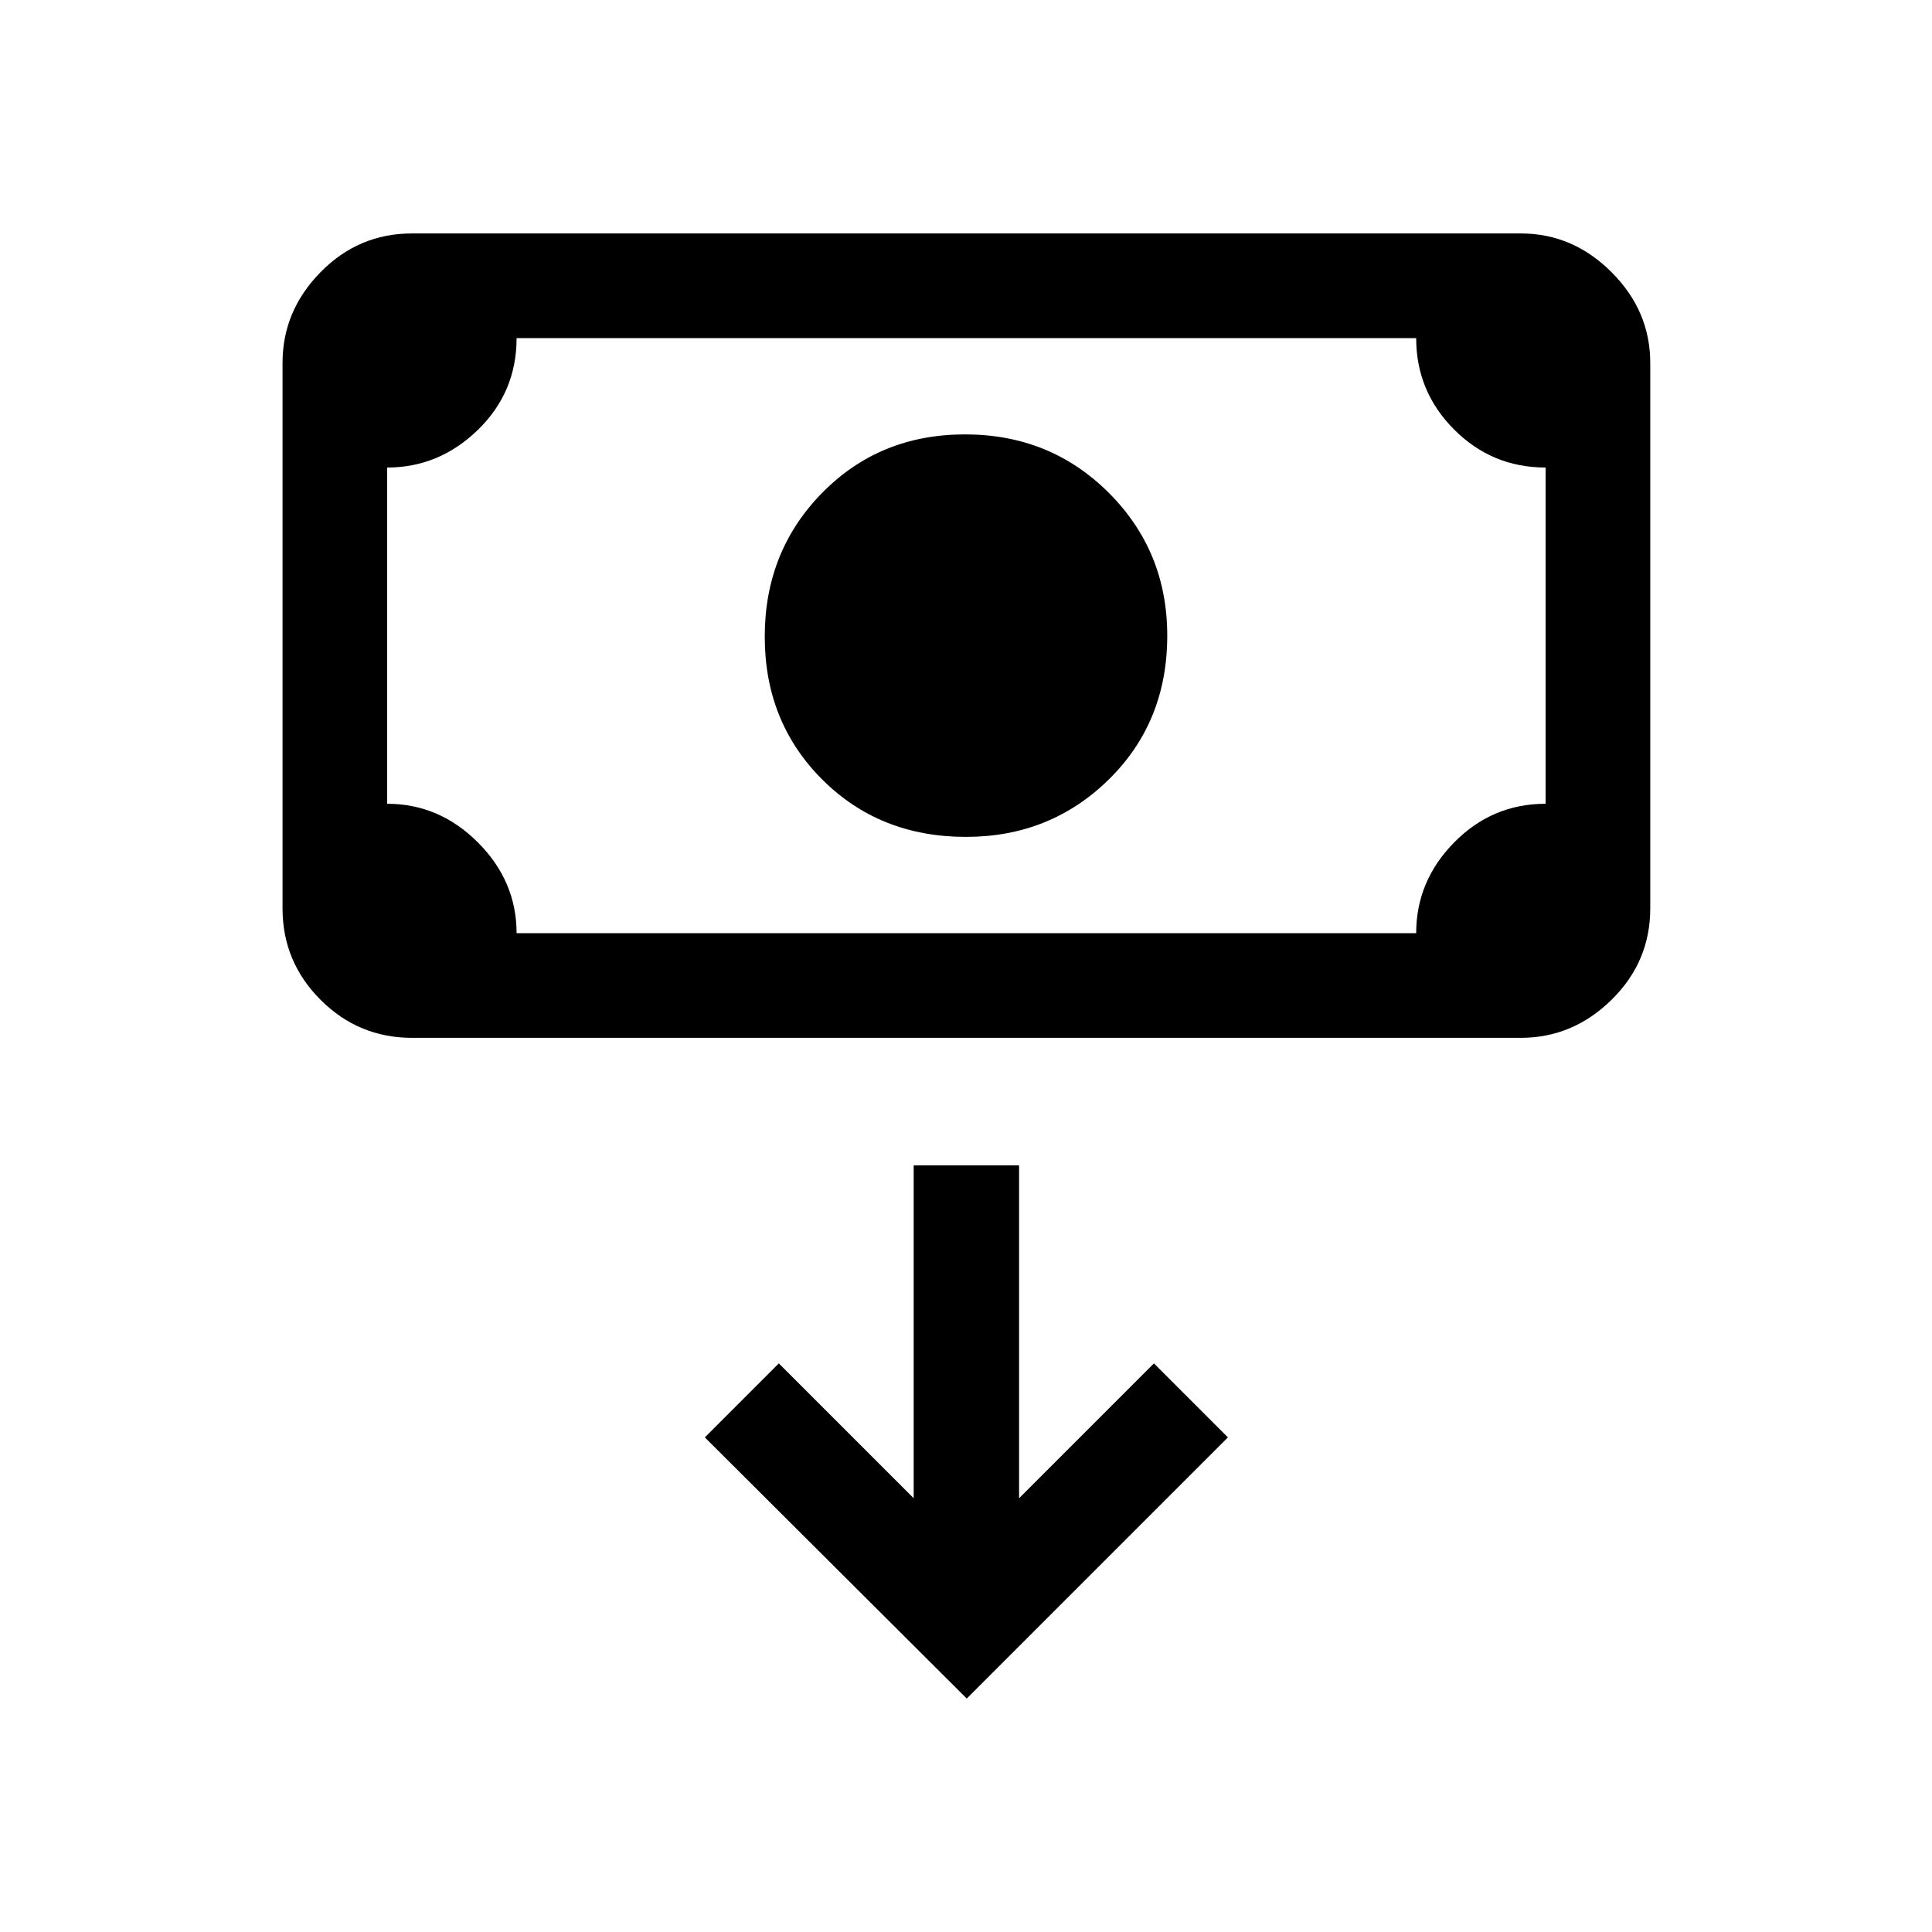 <svg xmlns="http://www.w3.org/2000/svg" height="20" viewBox="0 -960 960 960" width="20"><path d="M480-544.16q-42.92 0-71.46-28.53Q380-601.23 380-643.65q0-42.43 28.54-71.46 28.54-29.04 70.96-29.04 42.42 0 71.46 29.04Q580-686.08 580-644.15q0 42.92-29.04 71.46-29.04 28.53-70.96 28.53Zm-275.31 99.85q-26.52 0-45.41-18.89-18.89-18.89-18.89-45.42v-271.07q0-25.83 18.89-45.07Q178.17-844 204.69-844h551q25.83 0 45.07 19.24Q820-805.52 820-779.69v271.07q0 26.53-19.24 45.42t-45.07 18.89h-551Zm52-52h447q0-25.92 18.89-45.11 18.89-19.19 45.42-19.19v-167.08q-26.62 0-45.46-18.89-18.85-18.89-18.85-45.42h-447q0 26.92-19.24 45.61-19.24 18.7-45.07 18.7v167.08q25.93 0 45.12 19.24 19.19 19.24 19.19 45.06Zm-64.31 0V-792v295.69Zm288 380.31 129.77-129.77-36.77-36.77-67 67v-165.38H454v165.38l-67-67-36.77 36.77L480.38-116Z"/></svg>